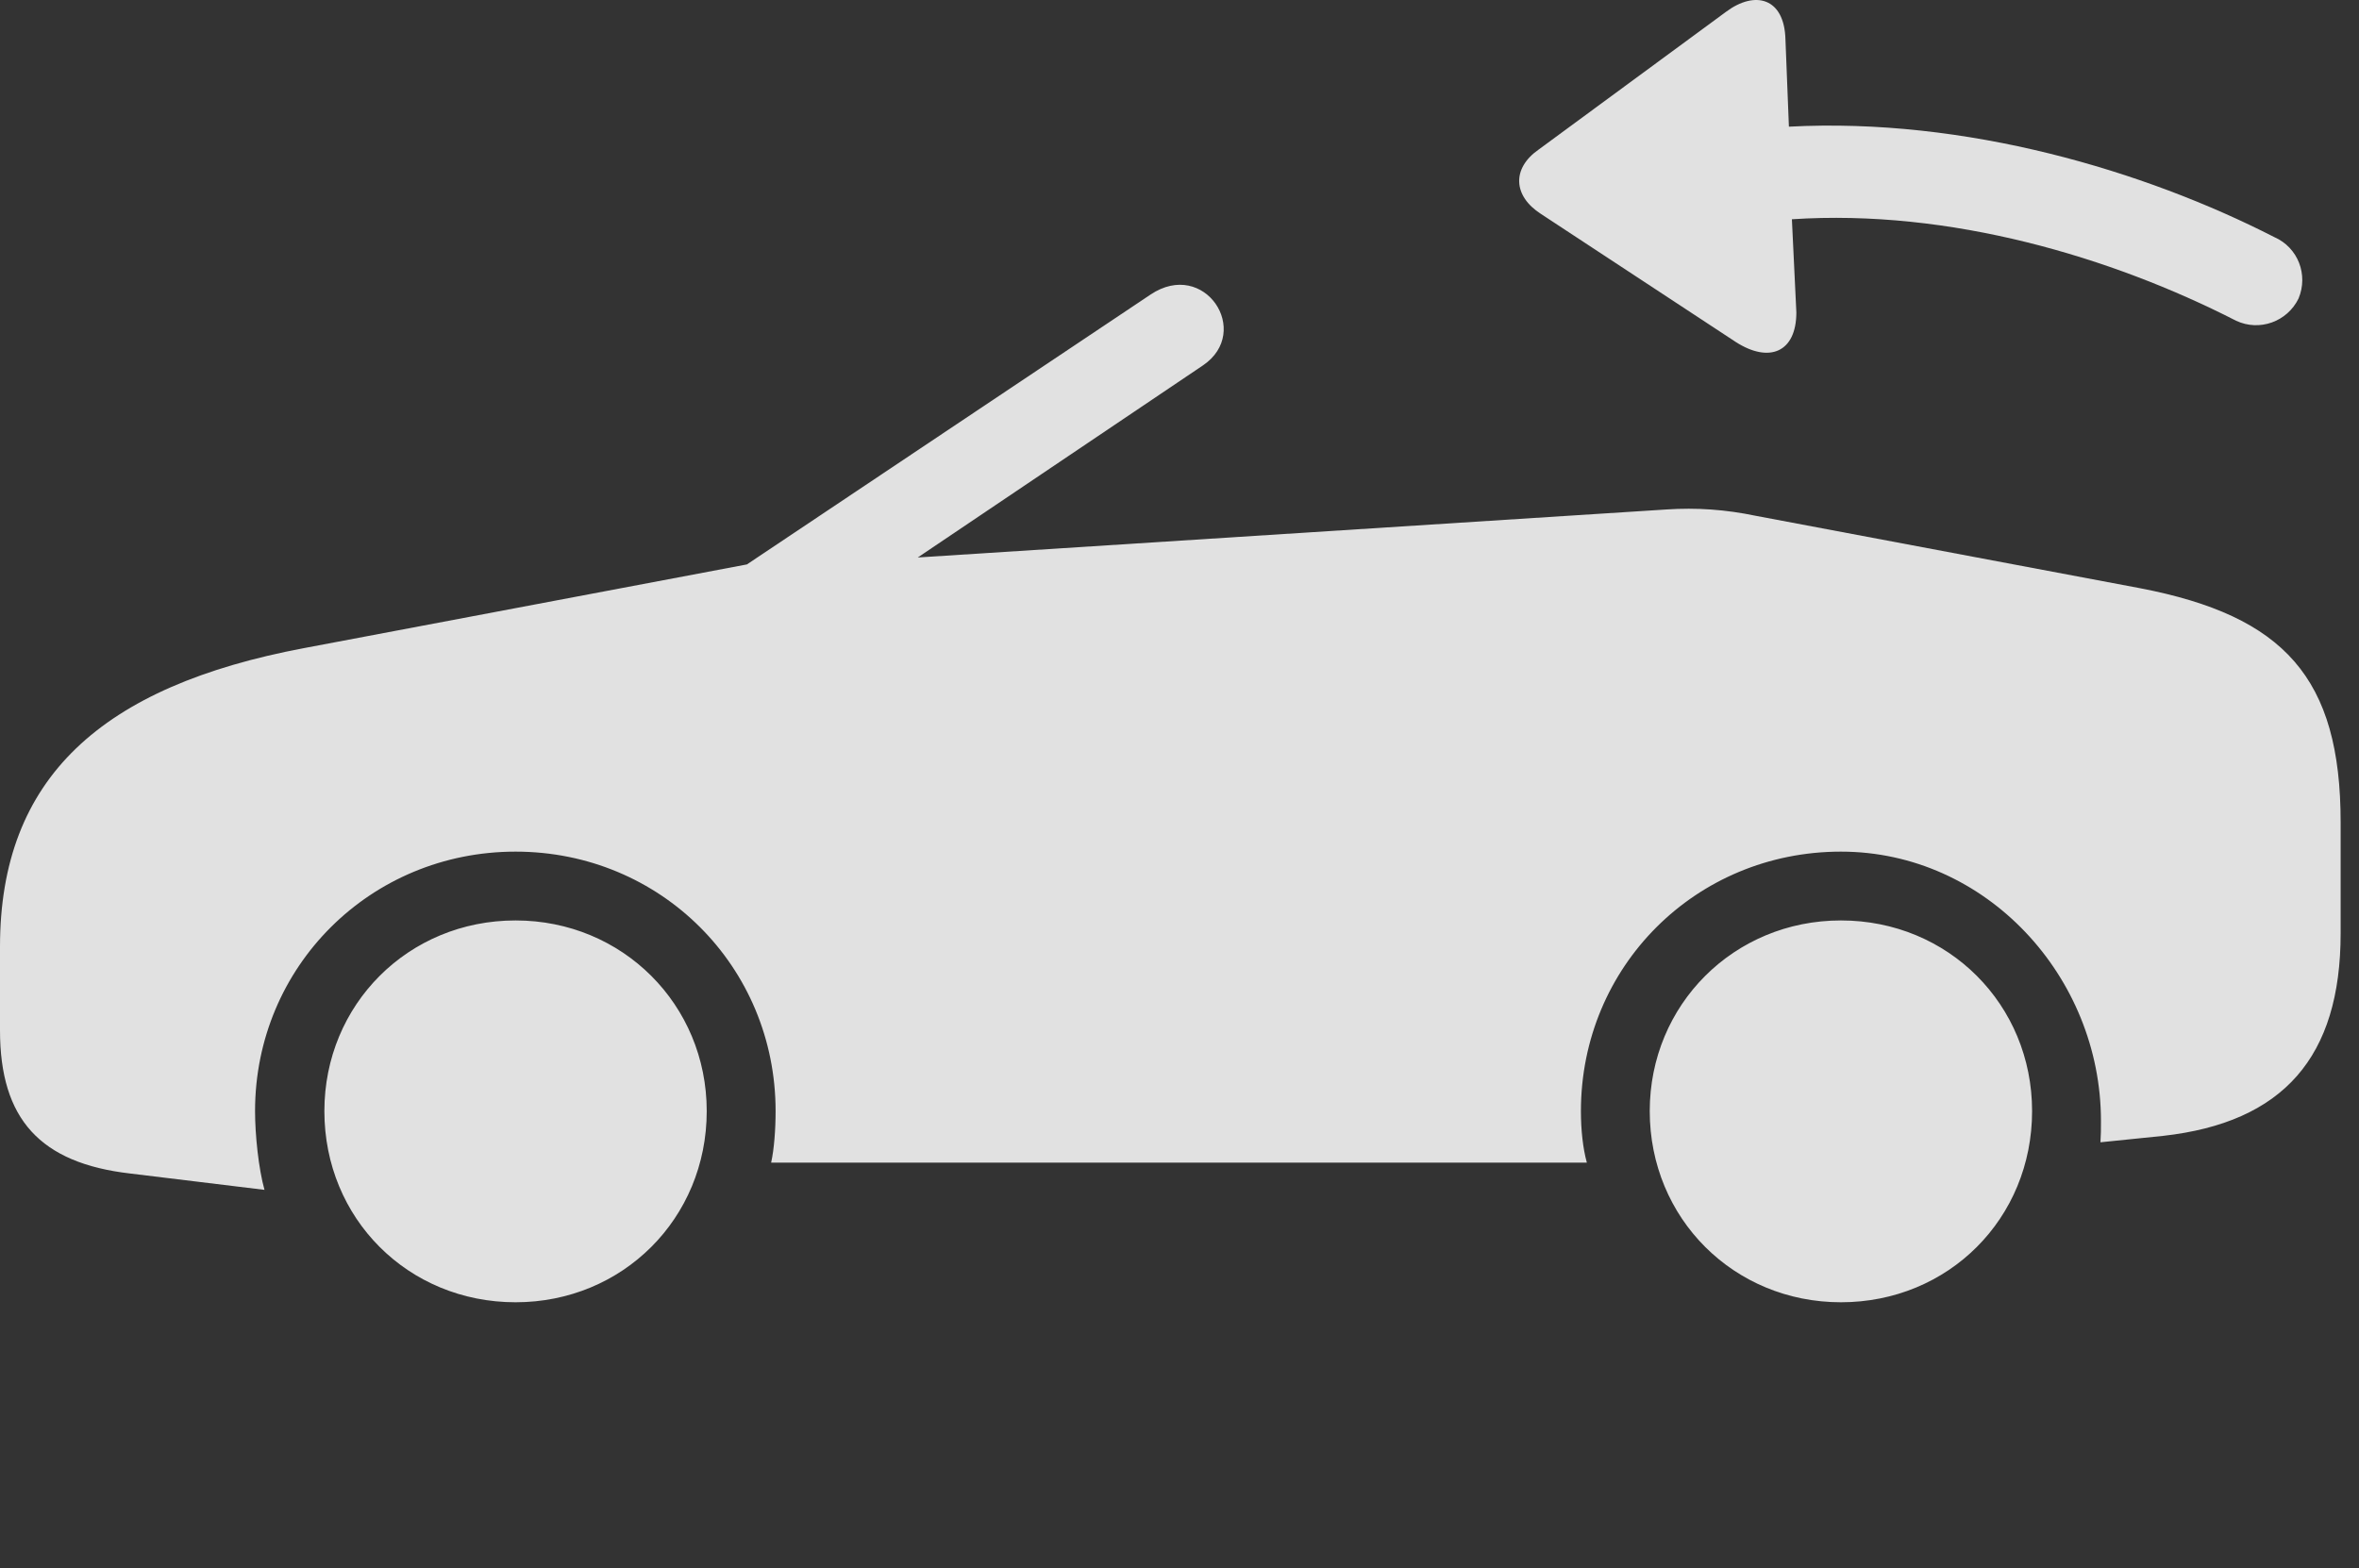 <?xml version="1.0" encoding="UTF-8"?>
<!--Generator: Apple Native CoreSVG 326-->
<!DOCTYPE svg
PUBLIC "-//W3C//DTD SVG 1.1//EN"
       "http://www.w3.org/Graphics/SVG/1.1/DTD/svg11.dtd">
<svg version="1.1" xmlns="http://www.w3.org/2000/svg" xmlns:xlink="http://www.w3.org/1999/xlink" viewBox="0 0 46.514 30.924">
 <rect x="0" y="0" width="46.514" height="30.924" fill="#333333" stroke="none"/>
 <g>
  <rect height="30.924" opacity="0" width="46.514" x="0" y="0"/>
  <path d="M10.166 25.682C12.275 25.682 13.935 24.031 13.935 21.912C13.935 19.813 12.275 18.152 10.166 18.152C8.047 18.152 6.396 19.813 6.396 21.912C6.396 24.031 8.047 25.682 10.166 25.682ZM36.299 25.682C38.418 25.682 40.068 24.031 40.068 21.912C40.068 19.813 38.418 18.152 36.299 18.152C34.19 18.152 32.529 19.813 32.529 21.912C32.529 24.031 34.19 25.682 36.299 25.682ZM34.629 10.174C34.023 10.047 33.447 10.008 32.861 10.047L18.096 10.994L23.721 7.205C24.697 6.541 23.75 5.096 22.686 5.809L14.727 11.131L5.996 12.781C2.002 13.533 0 15.34 0 18.67L0 20.32C0 22.069 0.791 22.938 2.568 23.143L5.215 23.465C5.098 23.045 5.029 22.381 5.029 21.912C5.029 19.061 7.305 16.795 10.166 16.795C13.027 16.795 15.293 19.061 15.293 21.912C15.293 22.274 15.264 22.664 15.205 22.928L31.289 22.928C31.211 22.645 31.172 22.283 31.172 21.912C31.172 19.061 33.438 16.795 36.299 16.795C39.16 16.795 41.426 19.256 41.426 22.108C41.426 22.283 41.426 22.371 41.416 22.527L42.647 22.401C45.02 22.137 46.152 20.848 46.152 18.406L46.152 16.219C46.152 13.367 45.039 12.147 42.197 11.6Z" fill="white" fill-opacity="0.85"/>
  <path d="M35.42 6.16L35.332 4.324C38.447 4.119 41.631 5.067 44.092 6.326C44.551 6.541 45.098 6.346 45.322 5.887C45.518 5.418 45.312 4.881 44.844 4.676C42.285 3.367 38.76 2.313 35.273 2.498L35.205 0.779C35.185-0.041 34.609-0.197 34.033 0.233L30.342 2.947C29.805 3.319 29.834 3.865 30.381 4.217L34.228 6.746C34.883 7.166 35.42 6.951 35.42 6.16Z" fill="white" fill-opacity="0.85"/>
 </g>
</svg>
